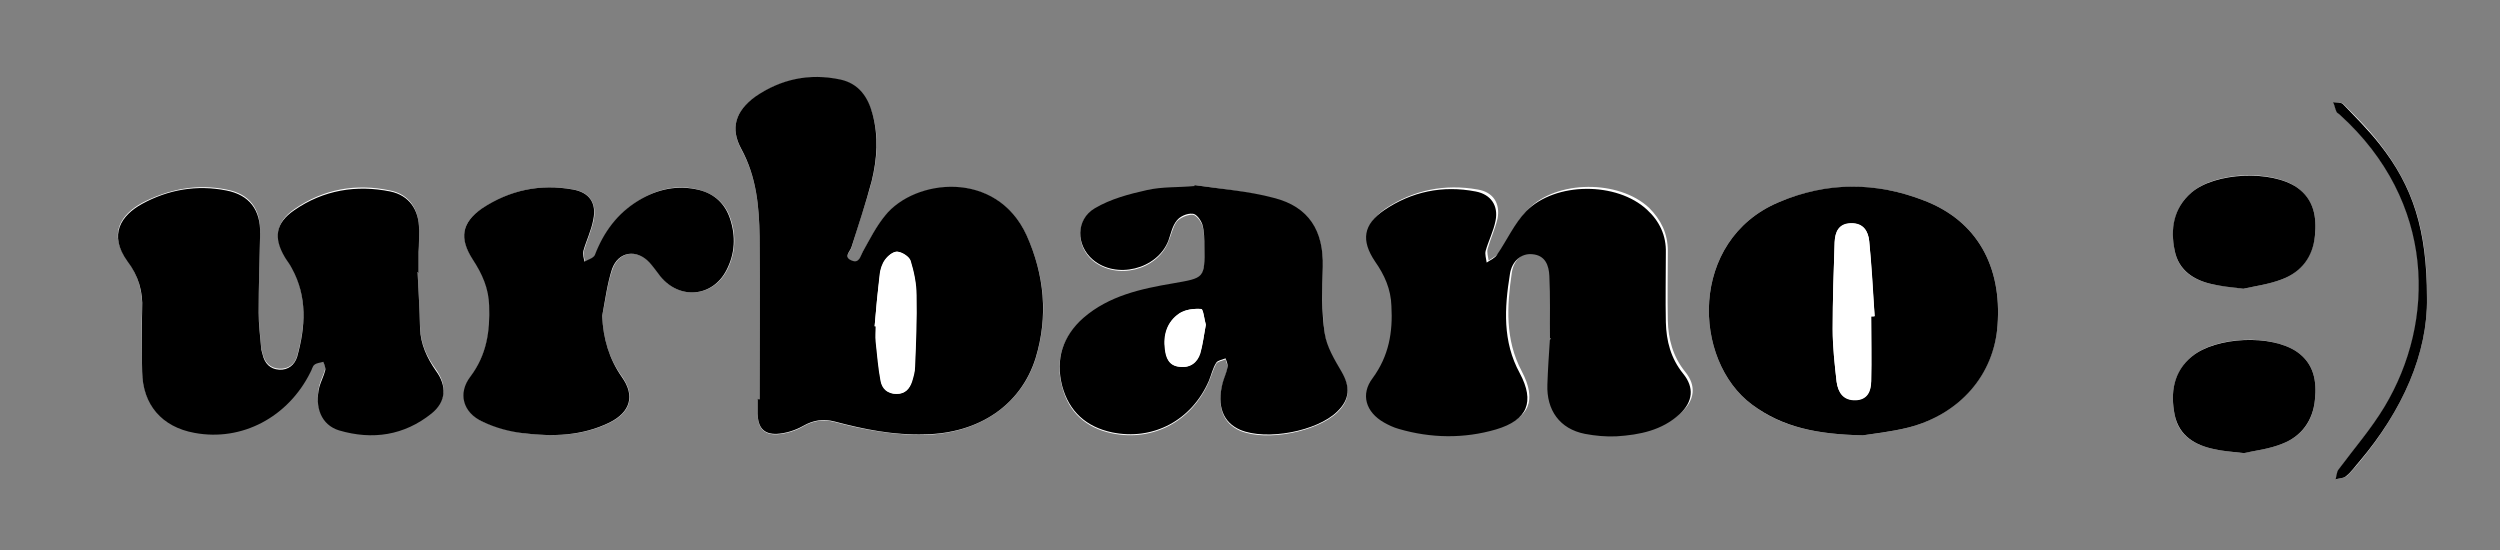 <?xml version="1.0" encoding="utf-8"?>
<!-- Generator: Adobe Illustrator 21.1.0, SVG Export Plug-In . SVG Version: 6.00 Build 0)  -->
<svg version="1.1" id="Capa_1" xmlns="http://www.w3.org/2000/svg" xmlns:xlink="http://www.w3.org/1999/xlink" x="0px" y="0px"
	 viewBox="0 0 506.5 111.5" style="enable-background:new 0 0 506.5 111.5;" xml:space="preserve">
<rect x="0" y="0" width="506.5" height="111.5" fill="#808080" stroke="none"/>
<style type="text/css">
	.st0{fill:#FFFFFF;}
</style>
<path class="st0" d="M153.9,80.9c-0.1,0-0.3,0-0.4,0c0,1,0,2.1,0,3.1c0.1,2.7,1.2,4.1,3.9,4c1.8-0.1,3.8-0.7,5.3-1.6
	c2.1-1.2,4.1-1.5,6.4-0.9c6,1.6,12.1,2.7,18.3,2.6c10.9-0.3,19.4-6,22.4-15.4c2.6-8.5,1.9-16.8-1.8-24.9c-6-13.4-22.6-11.5-28.7-4
	c-1.8,2.2-3.1,4.8-4.5,7.3c-0.5,1-0.7,2.4-2.2,1.8c-1.8-0.7-0.4-1.9-0.1-2.7c1.3-4.5,2.9-8.9,4.1-13.4c1.1-4.4,1.5-9,0.2-13.5
	c-1-3.5-2.9-6.3-6.6-7.1c-6.2-1.3-12.1-0.1-17.2,3.5c-4,2.8-5.1,6.3-2.8,10.6c3.1,5.6,3.6,11.6,3.7,17.8
	C154,59,153.9,69.9,153.9,80.9z M314,68.5c0.1,0,0.2,0,0.4,0c-0.2,3-0.3,6-0.5,9c-0.2,5.3,2.5,9,7.6,10c2.1,0.4,4.3,0.7,6.4,0.5
	c4.6-0.3,9.2-1.2,12.8-4.5c2.7-2.5,3-5.4,0.7-8.2c-2.5-3.1-3.4-6.6-3.5-10.4c-0.1-4.7,0-9.4,0-14.1c0-3.5-1.4-6.3-3.8-8.7
	c-6.1-5.7-18.7-5.7-24.5,0.3c-2.4,2.5-3.9,5.9-5.9,8.8c-0.5,0.7-1.4,1.1-2.1,1.6c-0.1-0.8-0.4-1.7-0.2-2.4c0.6-2.1,1.5-4,2-6.1
	c0.6-3.1-0.9-5.4-4-5.9c-6.7-1.2-13,0.1-18.6,3.8c-4.2,2.9-4.7,6-1.8,10.4c1.8,2.8,3.1,5.6,3.3,9c0.2,5.3-0.5,10.2-3.8,14.6
	c-2.5,3.4-1.4,6.9,2.3,9c1,0.6,2,1,3,1.3c6.6,1.9,13.2,2,19.7,0.1c6.4-1.9,7.9-5.5,4.8-11.4c-3.4-6.4-3-13.2-2-20
	c0.4-2.7,2.4-4.3,4.5-4.1c2.6,0.3,3.4,2.3,3.5,4.4C314.2,60.1,314,64.3,314,68.5z M84.6,55.1c0.1,0,0.1,0,0.2,0c0-1.4,0-2.9,0-4.3
	c0-1.5,0.1-3,0.1-4.5c-0.1-4-2-6.9-5.8-7.7c-7-1.5-13.6-0.3-19.5,3.8c-3.7,2.6-4.1,5.7-1.9,9.5c0.4,0.8,1,1.5,1.4,2.2
	c3.2,5.8,2.8,11.9,1.1,18c-0.4,1.6-1.7,2.7-3.6,2.6c-1.9-0.1-3-1.3-3.4-3.1c-0.1-0.5-0.3-0.9-0.3-1.4c-0.2-2.4-0.5-4.8-0.5-7.1
	c0-5.3,0.2-10.6,0.3-16c0.1-4.8-2.1-7.8-6.8-8.7c-6-1.2-11.7-0.1-17.1,2.7c-4.2,2.3-7,6.2-3,11.6c2.1,2.9,3.1,6.1,3,9.8
	c-0.2,4.2-0.1,8.4,0,12.6c0.1,6.7,4,11.3,10.6,12.4c9.6,1.7,19-3.2,23.5-12.4c0.2-0.5,0.4-1.2,0.8-1.5c0.5-0.4,1.2-0.4,1.8-0.6
	c0.1,0.6,0.5,1.2,0.4,1.7c-0.3,1.2-0.9,2.2-1.2,3.4c-1,4.1,0.5,7.8,4,8.8c6.7,2,13.1,1,18.7-3.4c3-2.4,3.2-5.5,0.9-8.7
	c-1.9-2.6-3.1-5.3-3.2-8.6C85,62.8,84.8,58.9,84.6,55.1z M377.4,88.2c2-0.3,5.7-0.7,9.3-1.6c10.3-2.7,17.2-10.7,18-20.7
	c0.9-12-4.2-21.1-14.7-25.2c-9.9-3.9-19.9-3.8-29.7,0.3c-18.1,7.7-17.5,32-5.3,41C361.1,86.6,368.2,88,377.4,88.2z M242,37.5
	c0,0.1-0.1,0.3-0.1,0.4c-3.2,0.2-6.4,0.1-9.5,0.8c-3.7,0.8-7.4,1.9-10.6,3.7c-3.9,2.2-3.8,7.5-0.4,10.4c4.8,4,13,2,15.3-3.8
	c0.6-1.4,0.9-3,1.7-4.1c0.7-0.8,2.1-1.4,3.2-1.4c0.7,0,1.7,1.3,2,2.2c0.4,1.4,0.4,3,0.4,4.5c0.1,6.4,0,6.3-6.3,7.4
	c-6.5,1.1-13,2.6-18.2,7c-4.2,3.6-5.8,8.4-4.3,13.8c1.3,5.1,4.8,8.3,10.1,9.4c8.3,1.7,16.1-2.4,19.6-10.4c0.5-1.2,0.9-2.6,1.5-3.7
	c0.3-0.5,1.3-0.6,1.9-0.9c0.1,0.6,0.5,1.2,0.4,1.8c-0.2,1.1-0.7,2.1-1,3.2c-1.2,4.7,0.1,8,3.6,9.5c5.3,2.2,15.5,0.2,19.6-3.7
	c2.6-2.5,2.7-5,0.9-8.1c-1.4-2.4-3.1-5-3.4-7.7c-0.6-4.4-0.5-9-0.4-13.5c0.2-7.3-2.8-12.2-9.9-14C252.9,38.8,247.4,38.3,242,37.5z
	 M122,64c0.7-3.2,1-6.4,2.1-9.5c1.3-3.6,5-4.1,7.6-1.3c0.8,0.9,1.5,1.9,2.2,2.8c3.8,4.8,10.6,4.2,13.4-1.3c1.7-3.3,1.9-6.9,0.7-10.4
	c-1-3-3.1-4.9-6.2-5.8c-4.4-1.2-8.5-0.3-12.3,2.1c-4.3,2.6-7.1,6.5-8.9,11.1c-0.2,0.6-1.3,0.9-2.1,1.3c-0.1-0.7-0.4-1.5-0.2-2.2
	c0.6-2.1,1.6-4.2,2-6.3c0.6-3.3-0.8-5.5-4.1-6.1c-6.6-1.2-12.8,0.1-18.4,3.8c-4.3,2.8-4.8,6.1-1.9,10.4c1.9,2.8,3.2,5.8,3.3,9.3
	c0.2,5.2-0.6,10-3.8,14.4c-2.6,3.5-1.5,7.3,2.4,9.1c2.7,1.2,5.7,2,8.6,2.4c5.9,0.7,11.8,0.5,17.2-2.2c4.2-2.1,5.1-5.4,2.5-9.2
	C123.4,72.7,122.2,68.7,122,64z M454.5,58.5c2.2-0.5,5.1-0.9,7.8-1.9c3.9-1.5,6.2-4.6,6.7-8.8c0.4-3.8-0.2-7.3-3.6-9.8
	c-5.2-3.7-16.6-3.2-21.4,1c-3.7,3.2-4.2,7.4-3.4,11.8c0.8,4.1,3.9,6,7.7,6.8C450.2,58,452,58.1,454.5,58.5z M454.6,91.8
	c2.1-0.5,5.1-0.8,7.8-1.9c3.9-1.5,6.2-4.6,6.6-8.9c0.4-3.8-0.2-7.3-3.6-9.7c-5.2-3.6-16.4-3.2-21.3,0.9c-3.8,3.2-4.4,7.5-3.5,11.9
	c0.8,4.2,4.1,6.1,8,6.9C450.3,91.4,452.1,91.5,454.6,91.8z M491.7,60.3c0.1-13.7-2.8-22.4-9.5-31.1c-2.2-2.9-4.8-5.5-7.4-8.1
	c-0.4-0.4-1.3-0.3-2-0.4c0.2,0.7,0.4,1.4,0.7,2c0.1,0.3,0.5,0.4,0.7,0.6c19.4,17.6,19.4,41.8,9,59.1c-2.7,4.5-6.2,8.4-9.3,12.7
	c-0.4,0.5-0.4,1.4-0.6,2c0.7-0.2,1.6-0.2,2.2-0.7c1-0.9,1.8-2,2.7-3C486.7,83.1,491.9,71.6,491.7,60.3z"/>
<path d="M153.9,80.9c0-11,0.1-21.9,0-32.9c-0.1-6.1-0.6-12.1-3.7-17.8c-2.3-4.2-1.2-7.7,2.8-10.6c5.2-3.6,11-4.8,17.2-3.5
	c3.8,0.8,5.7,3.6,6.6,7.1c1.2,4.5,0.9,9-0.2,13.5c-1.2,4.5-2.7,9-4.1,13.4c-0.3,0.9-1.7,2,0.1,2.7c1.5,0.6,1.7-0.9,2.2-1.8
	c1.4-2.5,2.7-5.1,4.5-7.3c6-7.5,22.6-9.4,28.7,4c3.6,8,4.4,16.4,1.8,24.9c-3,9.5-11.5,15.2-22.4,15.4c-6.3,0.2-12.3-1-18.3-2.6
	c-2.3-0.6-4.3-0.3-6.4,0.9c-1.6,0.9-3.5,1.5-5.3,1.6c-2.7,0.1-3.8-1.3-3.9-4c0-1,0-2.1,0-3.1C153.6,80.9,153.8,80.9,153.9,80.9z
	 M177.2,66.1c0.1,0,0.2,0,0.3,0c0,1-0.1,2.1,0,3.1c0.3,2.7,0.5,5.4,1,8c0.3,1.6,1.5,2.6,3.2,2.6c1.7,0,2.6-1,3.1-2.5
	c0.3-1,0.6-2,0.6-3c0.2-4.8,0.4-9.7,0.3-14.5c0-2.3-0.5-4.7-1.2-7c-0.3-0.8-1.7-1.7-2.6-1.8c-0.8-0.1-2,0.8-2.5,1.6
	c-0.6,0.8-1,2-1.1,3.1C177.8,59.1,177.5,62.6,177.2,66.1z"/>
<path d="M314,68.5c0-4.2,0.1-8.4-0.1-12.6c-0.1-2.1-0.8-4.2-3.5-4.4c-2.1-0.2-4.1,1.3-4.5,4.1c-1.1,6.8-1.5,13.6,2,20
	c3.1,5.8,1.6,9.5-4.8,11.4c-6.5,1.9-13.2,1.8-19.7-0.1c-1.1-0.3-2.1-0.8-3-1.3c-3.7-2.1-4.8-5.7-2.3-9c3.3-4.5,4.1-9.3,3.8-14.6
	c-0.1-3.4-1.4-6.3-3.3-9c-2.9-4.3-2.4-7.5,1.8-10.4c5.6-3.8,11.9-5.1,18.6-3.8c3.1,0.6,4.6,2.9,4,5.9c-0.4,2.1-1.4,4-2,6.1
	c-0.2,0.7,0.1,1.6,0.2,2.4c0.7-0.5,1.7-0.9,2.1-1.6c2-2.9,3.5-6.3,5.9-8.8c5.9-6,18.4-6,24.5-0.3c2.5,2.3,3.9,5.2,3.8,8.7
	c0,4.7-0.1,9.4,0,14.1c0.1,3.8,1,7.3,3.5,10.4c2.3,2.8,2,5.7-0.7,8.2c-3.6,3.3-8.1,4.2-12.8,4.5c-2.1,0.1-4.3-0.1-6.4-0.5
	c-5.1-1-7.8-4.8-7.6-10c0.1-3,0.3-6,0.5-9C314.3,68.5,314.2,68.5,314,68.5z"/>
<path d="M84.6,55.1c0.2,3.8,0.4,7.6,0.5,11.4c0.1,3.2,1.4,6,3.2,8.6c2.3,3.1,2.1,6.3-0.9,8.7c-5.5,4.4-11.9,5.4-18.7,3.4
	c-3.6-1.1-5-4.7-4-8.8c0.3-1.1,0.9-2.2,1.2-3.4c0.1-0.5-0.2-1.2-0.4-1.7c-0.6,0.2-1.3,0.2-1.8,0.6c-0.4,0.3-0.5,1-0.8,1.5
	C58.4,84.5,49,89.5,39.4,87.7c-6.6-1.2-10.5-5.7-10.6-12.4c-0.1-4.2-0.1-8.4,0-12.6c0.2-3.7-0.8-6.9-3-9.8c-3.9-5.4-1.2-9.3,3-11.6
	c5.3-2.9,11.1-3.9,17.1-2.7c4.6,0.9,6.9,3.9,6.8,8.7c-0.1,5.3-0.3,10.6-0.3,16c0,2.4,0.3,4.8,0.5,7.1c0,0.5,0.2,0.9,0.3,1.4
	c0.4,1.8,1.5,3,3.4,3.1c1.8,0.1,3.1-1,3.6-2.6c1.7-6.1,2.1-12.2-1.1-18c-0.4-0.8-1-1.5-1.4-2.2c-2.3-3.9-1.9-6.9,1.9-9.5
	c5.9-4.1,12.6-5.2,19.5-3.8c3.8,0.8,5.8,3.7,5.8,7.7c0,1.5,0,3-0.1,4.5c0,1.4,0,2.9,0,4.3C84.7,55.1,84.7,55.1,84.6,55.1z"/>
<path d="M377.4,88.2c-9.2-0.2-16.2-1.6-22.4-6.2c-12.2-9-12.8-33.3,5.3-41c9.8-4.2,19.8-4.2,29.7-0.3c10.5,4.1,15.6,13.2,14.7,25.2
	c-0.7,10-7.6,18-18,20.7C383.1,87.5,379.3,87.9,377.4,88.2z M379.1,64.1c0.2,0,0.5,0,0.7,0c-0.4-5.1-0.6-10.1-1.1-15.2
	c-0.2-2-1.2-3.7-3.6-3.6c-2.6,0-3.3,1.7-3.4,3.8c-0.2,5.9-0.4,11.7-0.4,17.6c0,3.6,0.4,7.1,0.8,10.7c0.3,2.1,1.3,3.8,3.9,3.7
	c2.4-0.1,3.1-1.9,3.1-3.8C379.2,72.8,379.1,68.4,379.1,64.1z"/>
<path d="M242,37.5c5.4,0.8,10.9,1.2,16.1,2.6c7.1,1.8,10.1,6.7,9.9,14c-0.1,4.5-0.3,9.1,0.4,13.5c0.4,2.7,2,5.3,3.4,7.7
	c1.8,3.1,1.7,5.6-0.9,8.1c-4.1,4-14.3,5.9-19.6,3.7c-3.5-1.5-4.8-4.8-3.6-9.5c0.3-1.1,0.8-2.1,1-3.2c0.1-0.6-0.2-1.2-0.4-1.8
	c-0.7,0.3-1.6,0.4-1.9,0.9c-0.7,1.1-1,2.5-1.5,3.7c-3.5,8-11.3,12.1-19.6,10.4c-5.2-1.1-8.7-4.2-10.1-9.4
	c-1.4-5.4,0.1-10.1,4.3-13.8c5.2-4.5,11.7-5.9,18.2-7c6.3-1.1,6.4-1,6.3-7.4c0-1.5,0-3.1-0.4-4.5c-0.3-0.9-1.2-2.2-2-2.2
	c-1.1-0.1-2.5,0.5-3.2,1.4c-0.9,1.1-1.2,2.7-1.7,4.1c-2.3,5.8-10.6,7.8-15.3,3.8c-3.4-2.9-3.5-8.1,0.4-10.4c3.2-1.9,7-2.9,10.6-3.7
	c3.1-0.7,6.3-0.5,9.5-0.8C241.9,37.8,242,37.6,242,37.5z M244.3,65.8c-0.3-1-0.5-3.2-0.9-3.2c-1.5-0.1-3.2,0.1-4.4,0.9
	c-2.5,1.7-3.3,4.3-2.9,7.3c0.2,1.7,0.8,3.3,2.9,3.5c2.1,0.3,3.6-0.8,4.2-2.7C243.7,69.8,243.9,67.9,244.3,65.8z"/>
<path d="M122,64c0.2,4.6,1.4,8.7,4,12.4c2.7,3.8,1.7,7.1-2.5,9.2c-5.5,2.7-11.4,2.9-17.2,2.2c-2.9-0.3-5.9-1.1-8.6-2.4
	c-3.9-1.8-5-5.7-2.4-9.1c3.3-4.4,4-9.2,3.8-14.4c-0.1-3.5-1.4-6.4-3.3-9.3c-2.8-4.3-2.3-7.5,1.9-10.4c5.6-3.7,11.8-5,18.4-3.8
	c3.3,0.6,4.8,2.7,4.1,6.1c-0.4,2.2-1.4,4.2-2,6.3c-0.2,0.7,0.1,1.5,0.2,2.2c0.7-0.4,1.8-0.7,2.1-1.3c1.8-4.7,4.6-8.5,8.9-11.1
	c3.8-2.3,7.9-3.2,12.3-2.1c3.1,0.8,5.2,2.8,6.2,5.8c1.2,3.6,1,7.1-0.7,10.4c-2.8,5.5-9.5,6.1-13.4,1.3c-0.7-0.9-1.4-1.9-2.2-2.8
	c-2.6-2.8-6.3-2.3-7.6,1.3C123,57.6,122.6,60.9,122,64z"/>
<path d="M454.5,58.5c-2.6-0.3-4.4-0.5-6.2-0.9c-3.8-0.8-6.9-2.8-7.7-6.8c-0.9-4.4-0.3-8.6,3.4-11.8c4.8-4.1,16.2-4.6,21.4-1
	c3.4,2.4,4,6,3.6,9.8c-0.4,4.2-2.7,7.3-6.7,8.8C459.7,57.6,456.7,58,454.5,58.5z"/>
<path d="M454.6,91.8c-2.6-0.3-4.3-0.4-6-0.8c-3.9-0.8-7.1-2.7-8-6.9c-0.9-4.5-0.3-8.8,3.5-11.9c4.9-4,16.1-4.5,21.3-0.9
	c3.4,2.4,4,5.9,3.6,9.7c-0.4,4.2-2.7,7.4-6.6,8.9C459.7,91,456.8,91.3,454.6,91.8z"/>
<path d="M491.7,60.3c0.2,11.3-5,22.9-13.6,33.1c-0.9,1-1.7,2.2-2.7,3c-0.5,0.5-1.4,0.5-2.2,0.7c0.2-0.7,0.2-1.5,0.6-2
	c3.1-4.2,6.6-8.2,9.3-12.7c10.4-17.3,10.4-41.5-9-59.1c-0.2-0.2-0.6-0.4-0.7-0.6c-0.3-0.6-0.4-1.3-0.7-2c0.7,0.1,1.6,0,2,0.4
	c2.5,2.6,5.1,5.2,7.4,8.1C488.9,37.8,491.7,46.6,491.7,60.3z"/>
<path class="st0" d="M177.2,66.1c0.3-3.5,0.6-6.9,1-10.4c0.1-1.1,0.5-2.3,1.1-3.1c0.6-0.8,1.7-1.7,2.5-1.6c1,0.1,2.4,1,2.6,1.8
	c0.7,2.2,1.2,4.6,1.2,7c0.1,4.8-0.1,9.7-0.3,14.5c0,1-0.3,2-0.6,3c-0.5,1.5-1.4,2.5-3.1,2.5c-1.8,0-2.9-1-3.2-2.6
	c-0.5-2.6-0.7-5.3-1-8c-0.1-1,0-2.1,0-3.1C177.4,66.1,177.3,66.1,177.2,66.1z"/>
<path class="st0" d="M379.1,64.1c0,4.4,0.1,8.7,0,13.1c-0.1,1.9-0.7,3.7-3.1,3.8c-2.6,0.1-3.6-1.6-3.9-3.7
	c-0.4-3.5-0.8-7.1-0.8-10.7c0-5.9,0.2-11.7,0.4-17.6c0.1-2,0.8-3.8,3.4-3.8c2.5,0,3.4,1.7,3.6,3.6c0.5,5,0.8,10.1,1.1,15.2
	C379.6,64.1,379.4,64.1,379.1,64.1z"/>
<path class="st0" d="M244.3,65.8c-0.4,2.1-0.6,4-1.2,5.8c-0.6,1.9-2.1,3-4.2,2.7c-2.1-0.2-2.7-1.8-2.9-3.5c-0.4-2.9,0.4-5.6,2.9-7.3
	c1.2-0.8,3-1,4.4-0.9C243.8,62.7,244,64.8,244.3,65.8z"/>
</svg>
